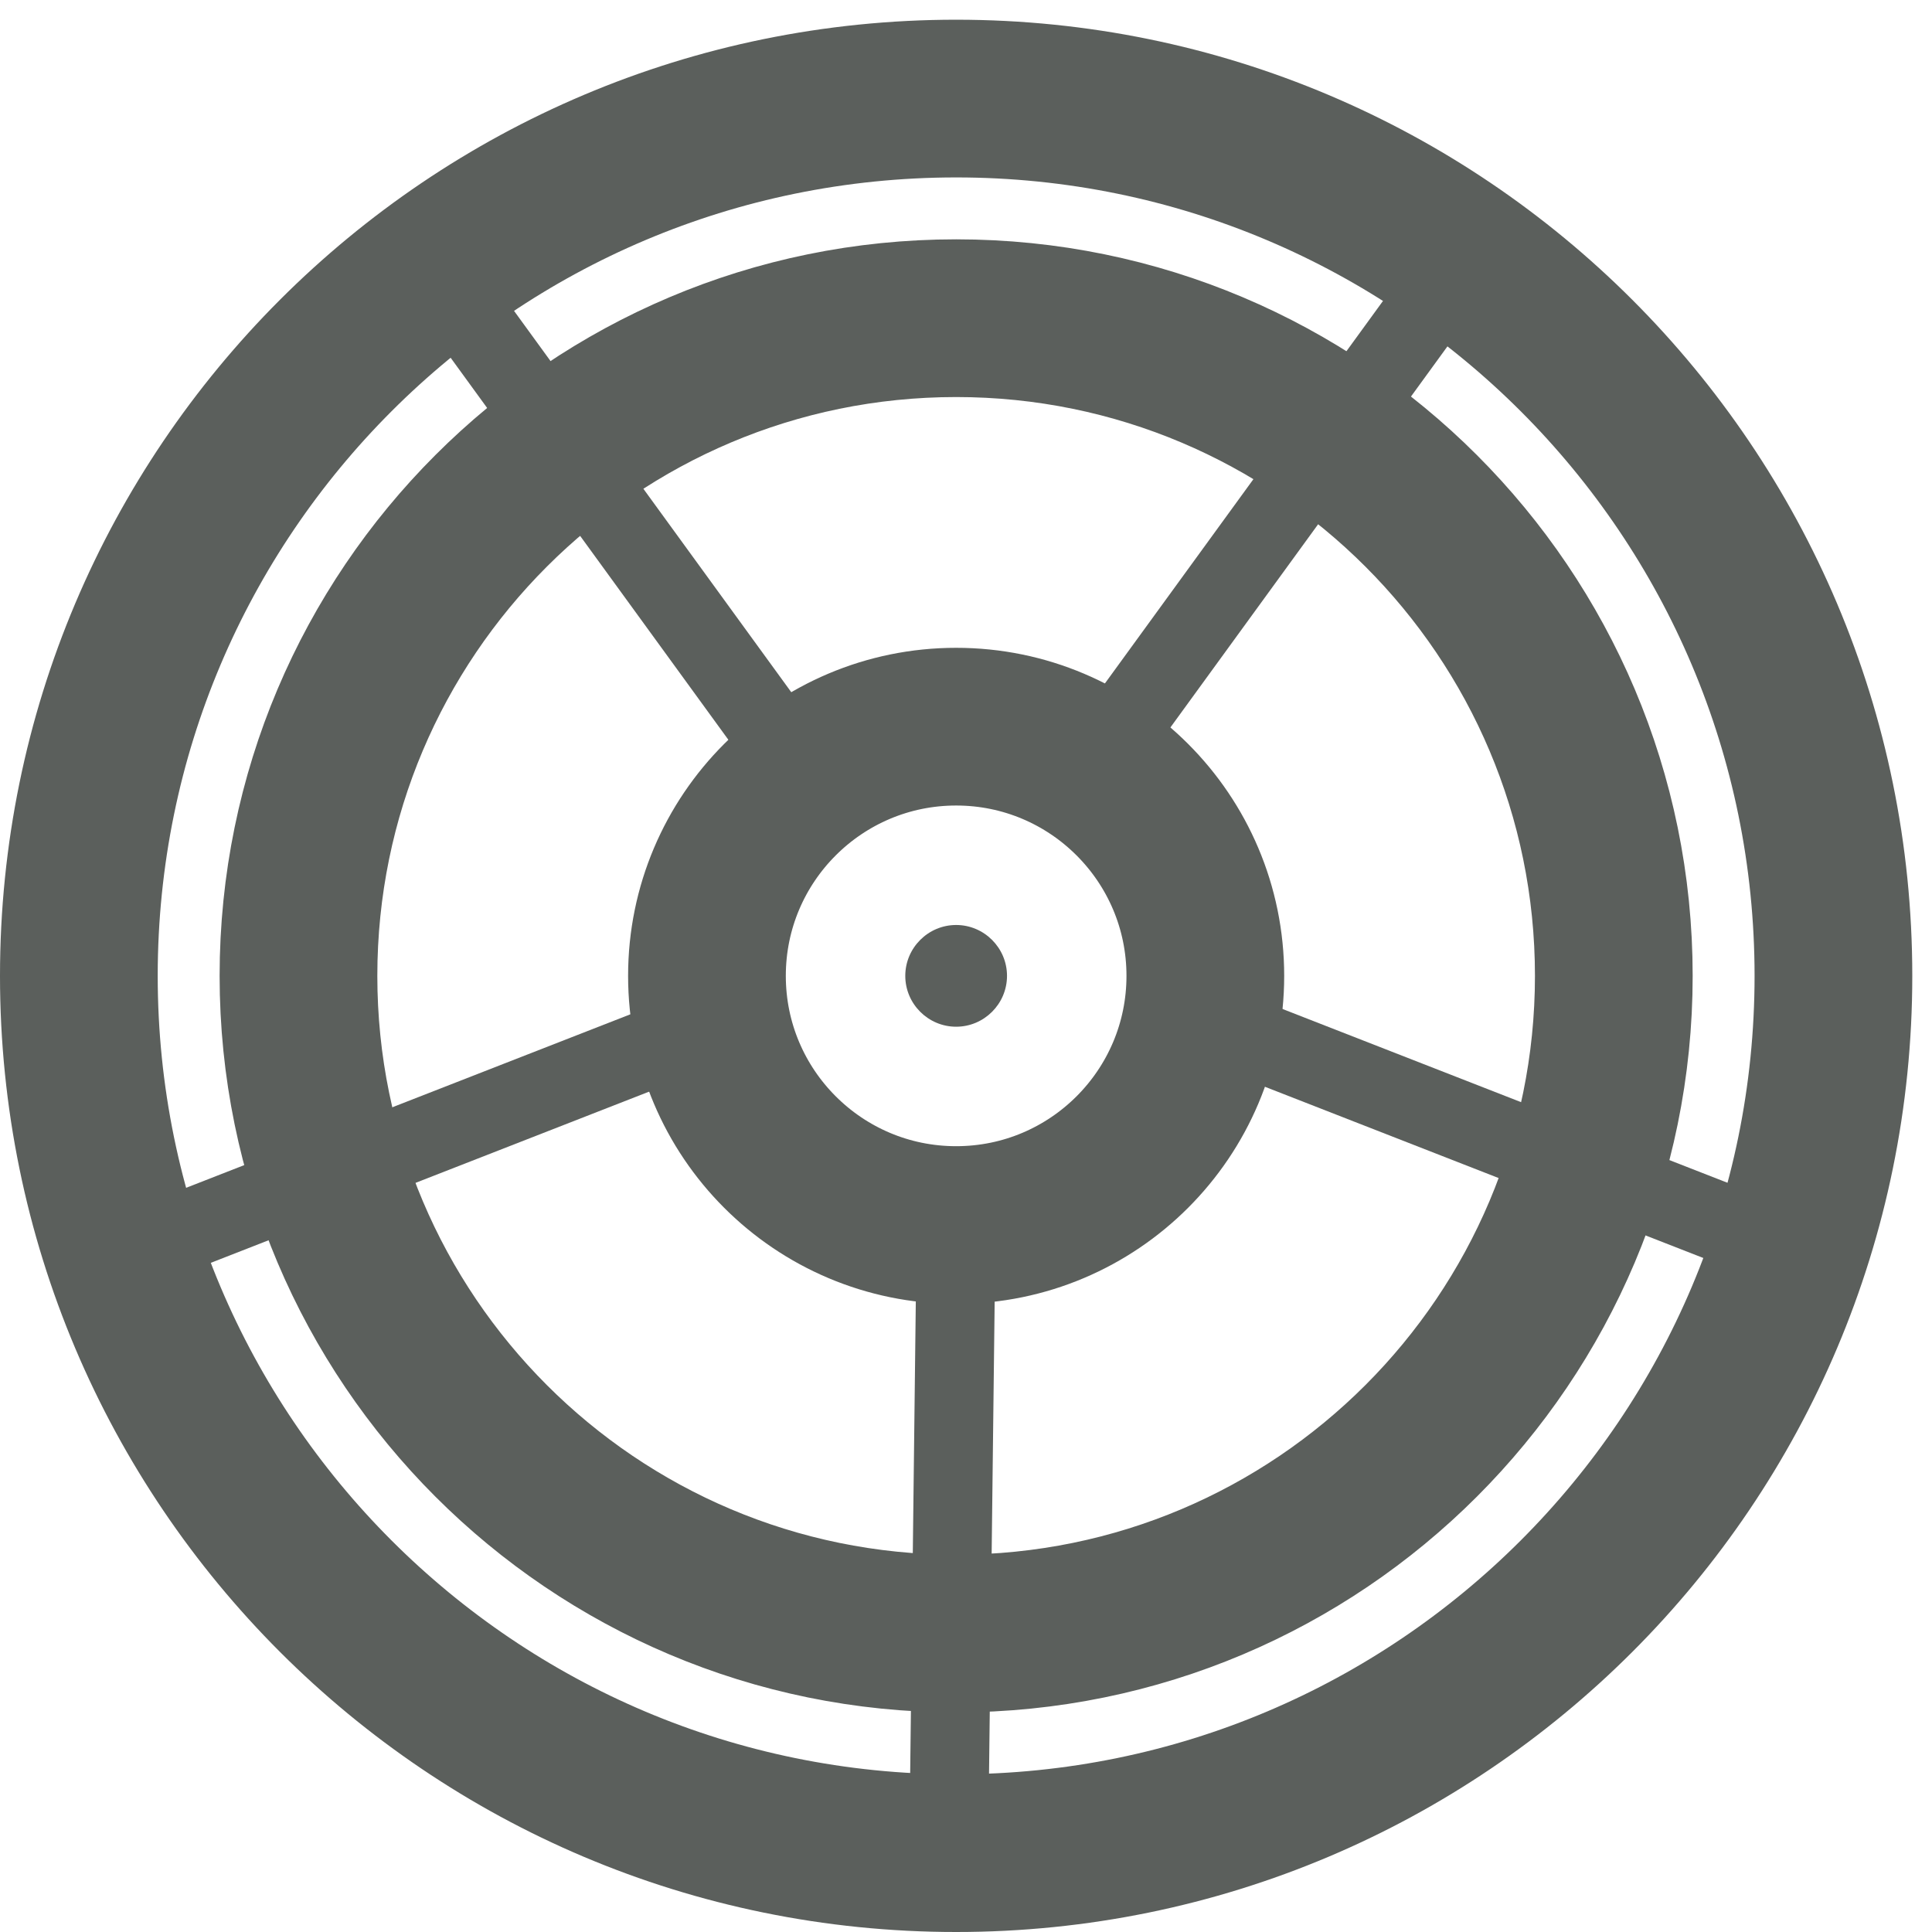 <svg xmlns="http://www.w3.org/2000/svg" viewBox="0 0 49 49" width="49" height="49">
	<defs>
		<clipPath clipPathUnits="userSpaceOnUse" id="cp1">
			<path d="M0 0L49 0L49 49L0 49Z" />
		</clipPath>
	</defs>
	<style>
		tspan { white-space:pre }
		.shp0 { fill: none;stroke: #5b5f5c;stroke-width: 4 } 
		.shp1 { fill: #5b5f5c } 
		.shp2 { fill: none;stroke: #5b5f5c;stroke-width: 2 } 
	</style>
	<g id="Page 1" clip-path="url(#cp1)">
		<path id="Path 1" class="shp0" d="M46.5 24.75C46.5 37.04 36.54 47 24.25 47C11.96 47 2 37.04 2 24.75C2 12.46 11.96 2.5 24.25 2.5C36.54 2.5 46.5 12.46 46.5 24.75ZM40.93 24.75C40.93 33.96 33.46 41.43 24.25 41.43C15.04 41.43 7.57 33.96 7.57 24.75C7.57 15.54 15.04 8.07 24.25 8.07C33.46 8.07 40.93 15.54 40.93 24.75ZM30.57 24.75C30.57 28.24 27.74 31.07 24.25 31.07C20.76 31.07 17.93 28.24 17.93 24.75C17.93 21.26 20.76 18.43 24.25 18.43C27.74 18.43 30.57 21.26 30.57 24.75Z" />
		<path id="Path 2" class="shp1" d="M25.54 24.75C25.54 25.46 24.96 26.04 24.25 26.04C23.54 26.04 22.96 25.46 22.96 24.75C22.96 24.04 23.54 23.46 24.25 23.46C24.96 23.46 25.54 24.04 25.54 24.75Z" />
		<path id="Path 3" class="shp2" d="M17.93 26.04L3.95 31.5M30.93 26.04L44.91 31.5M24.06 47L24.25 31.07M10.94 6.7L20.5 19.85M36.99 6.7L27.43 19.85" />
	</g>
</svg>